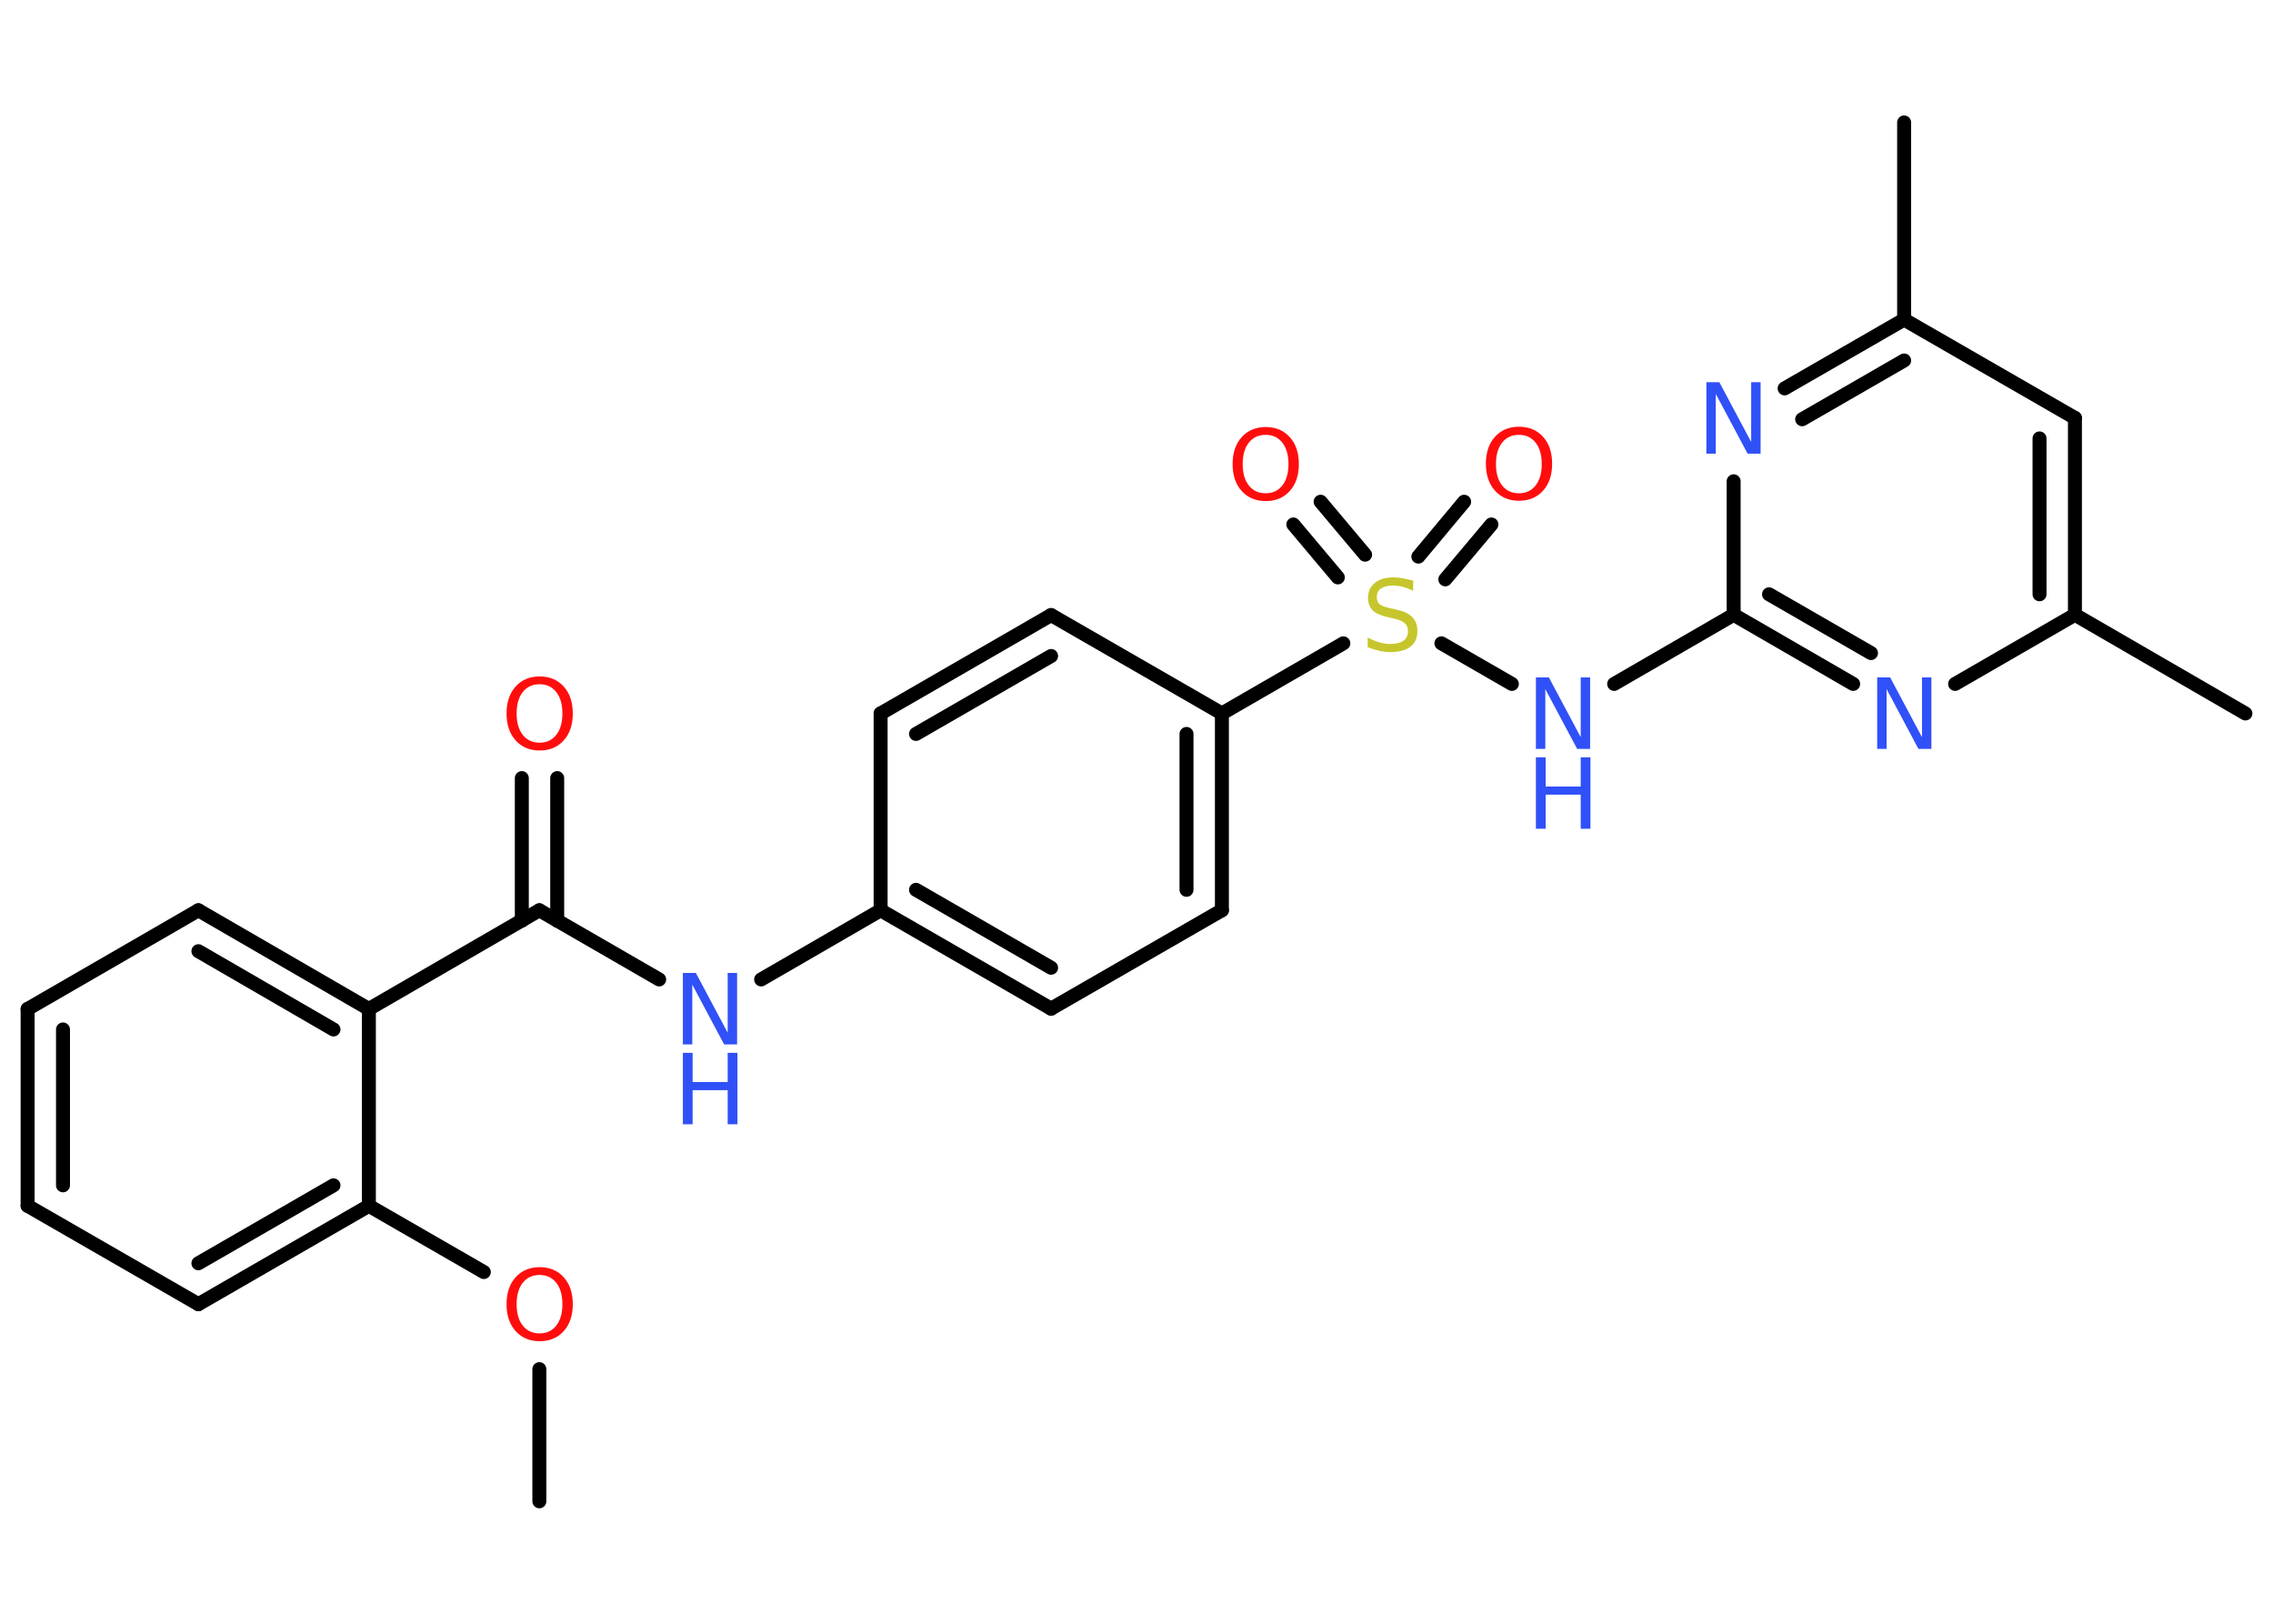 <?xml version='1.0' encoding='UTF-8'?>
<!DOCTYPE svg PUBLIC "-//W3C//DTD SVG 1.1//EN" "http://www.w3.org/Graphics/SVG/1.1/DTD/svg11.dtd">
<svg version='1.2' xmlns='http://www.w3.org/2000/svg' xmlns:xlink='http://www.w3.org/1999/xlink' width='70.0mm' height='50.0mm' viewBox='0 0 70.0 50.0'>
  <desc>Generated by the Chemistry Development Kit (http://github.com/cdk)</desc>
  <g stroke-linecap='round' stroke-linejoin='round' stroke='#000000' stroke-width='.43' fill='#3050F8'>
    <rect x='.0' y='.0' width='70.0' height='50.0' fill='#FFFFFF' stroke='none'/>
    <g id='mol1' class='mol'>
      <line id='mol1bnd1' class='bond' x1='16.61' y1='46.23' x2='16.61' y2='42.16'/>
      <line id='mol1bnd2' class='bond' x1='14.9' y1='39.17' x2='11.36' y2='37.13'/>
      <g id='mol1bnd3' class='bond'>
        <line x1='6.11' y1='40.16' x2='11.36' y2='37.13'/>
        <line x1='6.11' y1='38.9' x2='10.27' y2='36.5'/>
      </g>
      <line id='mol1bnd4' class='bond' x1='6.11' y1='40.16' x2='.85' y2='37.13'/>
      <g id='mol1bnd5' class='bond'>
        <line x1='.85' y1='31.07' x2='.85' y2='37.13'/>
        <line x1='1.94' y1='31.7' x2='1.94' y2='36.5'/>
      </g>
      <line id='mol1bnd6' class='bond' x1='.85' y1='31.07' x2='6.11' y2='28.03'/>
      <g id='mol1bnd7' class='bond'>
        <line x1='11.36' y1='31.07' x2='6.11' y2='28.03'/>
        <line x1='10.27' y1='31.7' x2='6.11' y2='29.29'/>
      </g>
      <line id='mol1bnd8' class='bond' x1='11.36' y1='37.13' x2='11.36' y2='31.07'/>
      <line id='mol1bnd9' class='bond' x1='11.36' y1='31.07' x2='16.61' y2='28.03'/>
      <g id='mol1bnd10' class='bond'>
        <line x1='16.07' y1='28.35' x2='16.07' y2='23.96'/>
        <line x1='17.16' y1='28.35' x2='17.16' y2='23.96'/>
      </g>
      <line id='mol1bnd11' class='bond' x1='16.61' y1='28.03' x2='20.3' y2='30.16'/>
      <line id='mol1bnd12' class='bond' x1='23.44' y1='30.16' x2='27.12' y2='28.03'/>
      <g id='mol1bnd13' class='bond'>
        <line x1='27.12' y1='28.03' x2='32.37' y2='31.06'/>
        <line x1='28.21' y1='27.4' x2='32.37' y2='29.8'/>
      </g>
      <line id='mol1bnd14' class='bond' x1='32.37' y1='31.06' x2='37.63' y2='28.03'/>
      <g id='mol1bnd15' class='bond'>
        <line x1='37.63' y1='28.03' x2='37.63' y2='21.97'/>
        <line x1='36.54' y1='27.4' x2='36.54' y2='22.6'/>
      </g>
      <line id='mol1bnd16' class='bond' x1='37.63' y1='21.97' x2='41.37' y2='19.81'/>
      <g id='mol1bnd17' class='bond'>
        <line x1='43.68' y1='17.14' x2='45.09' y2='15.45'/>
        <line x1='44.51' y1='17.84' x2='45.93' y2='16.15'/>
      </g>
      <g id='mol1bnd18' class='bond'>
        <line x1='41.2' y1='17.78' x2='39.83' y2='16.15'/>
        <line x1='42.04' y1='17.08' x2='40.67' y2='15.45'/>
      </g>
      <line id='mol1bnd19' class='bond' x1='44.39' y1='19.81' x2='46.56' y2='21.06'/>
      <line id='mol1bnd20' class='bond' x1='49.71' y1='21.06' x2='53.39' y2='18.93'/>
      <g id='mol1bnd21' class='bond'>
        <line x1='53.39' y1='18.93' x2='57.07' y2='21.06'/>
        <line x1='54.48' y1='18.3' x2='57.62' y2='20.11'/>
      </g>
      <line id='mol1bnd22' class='bond' x1='60.21' y1='21.06' x2='63.9' y2='18.93'/>
      <line id='mol1bnd23' class='bond' x1='63.9' y1='18.93' x2='69.15' y2='21.97'/>
      <g id='mol1bnd24' class='bond'>
        <line x1='63.9' y1='18.93' x2='63.9' y2='12.87'/>
        <line x1='62.81' y1='18.3' x2='62.81' y2='13.5'/>
      </g>
      <line id='mol1bnd25' class='bond' x1='63.9' y1='12.87' x2='58.64' y2='9.84'/>
      <line id='mol1bnd26' class='bond' x1='58.64' y1='9.84' x2='58.64' y2='3.77'/>
      <g id='mol1bnd27' class='bond'>
        <line x1='58.64' y1='9.84' x2='54.96' y2='11.96'/>
        <line x1='58.64' y1='11.1' x2='55.5' y2='12.91'/>
      </g>
      <line id='mol1bnd28' class='bond' x1='53.39' y1='18.93' x2='53.39' y2='14.82'/>
      <line id='mol1bnd29' class='bond' x1='37.63' y1='21.97' x2='32.37' y2='18.94'/>
      <g id='mol1bnd30' class='bond'>
        <line x1='32.37' y1='18.94' x2='27.12' y2='21.97'/>
        <line x1='32.37' y1='20.2' x2='28.21' y2='22.6'/>
      </g>
      <line id='mol1bnd31' class='bond' x1='27.12' y1='28.03' x2='27.12' y2='21.97'/>
      <path id='mol1atm2' class='atom' d='M16.62 39.26q-.33 .0 -.52 .24q-.19 .24 -.19 .66q.0 .42 .19 .66q.19 .24 .52 .24q.32 .0 .51 -.24q.19 -.24 .19 -.66q.0 -.42 -.19 -.66q-.19 -.24 -.51 -.24zM16.62 39.02q.46 .0 .74 .31q.28 .31 .28 .83q.0 .52 -.28 .83q-.28 .31 -.74 .31q-.46 .0 -.74 -.31q-.28 -.31 -.28 -.83q.0 -.52 .28 -.83q.28 -.31 .74 -.31z' stroke='none' fill='#FF0D0D'/>
      <path id='mol1atm10' class='atom' d='M16.62 21.07q-.33 .0 -.52 .24q-.19 .24 -.19 .66q.0 .42 .19 .66q.19 .24 .52 .24q.32 .0 .51 -.24q.19 -.24 .19 -.66q.0 -.42 -.19 -.66q-.19 -.24 -.51 -.24zM16.62 20.83q.46 .0 .74 .31q.28 .31 .28 .83q.0 .52 -.28 .83q-.28 .31 -.74 .31q-.46 .0 -.74 -.31q-.28 -.31 -.28 -.83q.0 -.52 .28 -.83q.28 -.31 .74 -.31z' stroke='none' fill='#FF0D0D'/>
      <g id='mol1atm11' class='atom'>
        <path d='M21.03 29.96h.4l.98 1.84v-1.84h.29v2.2h-.4l-.98 -1.84v1.84h-.29v-2.2z' stroke='none'/>
        <path d='M21.03 32.42h.3v.9h1.08v-.9h.3v2.2h-.3v-1.05h-1.08v1.05h-.3v-2.2z' stroke='none'/>
      </g>
      <path id='mol1atm16' class='atom' d='M43.52 17.9v.29q-.17 -.08 -.32 -.12q-.15 -.04 -.29 -.04q-.24 .0 -.38 .09q-.13 .09 -.13 .27q.0 .15 .09 .22q.09 .07 .33 .12l.18 .04q.33 .07 .49 .23q.16 .16 .16 .43q.0 .32 -.21 .48q-.21 .17 -.63 .17q-.16 .0 -.33 -.04q-.18 -.04 -.36 -.11v-.3q.18 .1 .36 .15q.17 .05 .34 .05q.26 .0 .4 -.1q.14 -.1 .14 -.29q.0 -.16 -.1 -.25q-.1 -.09 -.32 -.14l-.18 -.04q-.33 -.07 -.48 -.21q-.15 -.14 -.15 -.39q.0 -.29 .21 -.46q.21 -.17 .57 -.17q.15 .0 .31 .03q.16 .03 .33 .08z' stroke='none' fill='#C6C62C'/>
      <path id='mol1atm17' class='atom' d='M46.78 13.39q-.33 .0 -.52 .24q-.19 .24 -.19 .66q.0 .42 .19 .66q.19 .24 .52 .24q.32 .0 .51 -.24q.19 -.24 .19 -.66q.0 -.42 -.19 -.66q-.19 -.24 -.51 -.24zM46.78 13.14q.46 .0 .74 .31q.28 .31 .28 .83q.0 .52 -.28 .83q-.28 .31 -.74 .31q-.46 .0 -.74 -.31q-.28 -.31 -.28 -.83q.0 -.52 .28 -.83q.28 -.31 .74 -.31z' stroke='none' fill='#FF0D0D'/>
      <path id='mol1atm18' class='atom' d='M38.98 13.39q-.33 .0 -.52 .24q-.19 .24 -.19 .66q.0 .42 .19 .66q.19 .24 .52 .24q.32 .0 .51 -.24q.19 -.24 .19 -.66q.0 -.42 -.19 -.66q-.19 -.24 -.51 -.24zM38.98 13.15q.46 .0 .74 .31q.28 .31 .28 .83q.0 .52 -.28 .83q-.28 .31 -.74 .31q-.46 .0 -.74 -.31q-.28 -.31 -.28 -.83q.0 -.52 .28 -.83q.28 -.31 .74 -.31z' stroke='none' fill='#FF0D0D'/>
      <g id='mol1atm19' class='atom'>
        <path d='M47.3 20.86h.4l.98 1.84v-1.84h.29v2.2h-.4l-.98 -1.84v1.84h-.29v-2.2z' stroke='none'/>
        <path d='M47.3 23.32h.3v.9h1.08v-.9h.3v2.2h-.3v-1.05h-1.08v1.05h-.3v-2.2z' stroke='none'/>
      </g>
      <path id='mol1atm21' class='atom' d='M57.81 20.86h.4l.98 1.84v-1.84h.29v2.2h-.4l-.98 -1.84v1.84h-.29v-2.2z' stroke='none'/>
      <path id='mol1atm27' class='atom' d='M52.55 11.77h.4l.98 1.84v-1.84h.29v2.2h-.4l-.98 -1.84v1.84h-.29v-2.2z' stroke='none'/>
    </g>
  </g>
</svg>
